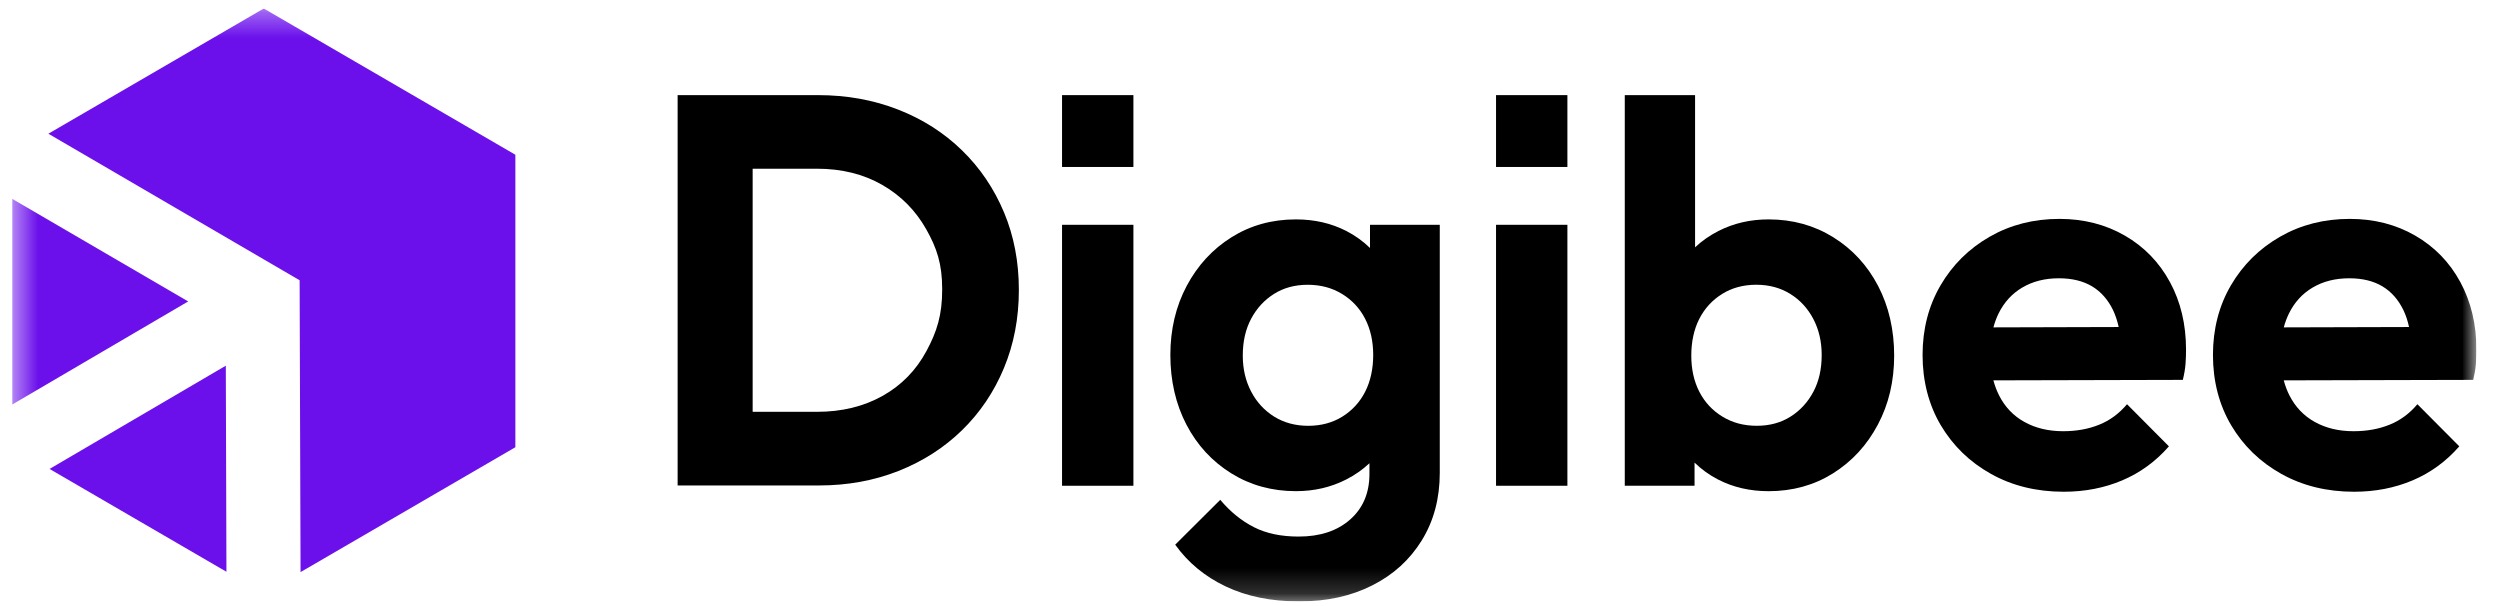 <svg width="99" height="24" viewBox="0 0 99 24" fill="none" xmlns="http://www.w3.org/2000/svg">
<g clip-path="url(#clip0_22985_142043)">
<mask id="mask0_22985_142043" style="mask-type:luminance" maskUnits="userSpaceOnUse" x="0" y="0" width="99" height="24">
<path d="M98.067 0.337H0.482V23.816H98.067V0.337Z" fill="white"/>
</mask>
<g mask="url(#mask0_22985_142043)">
<path d="M39.757 8.406C39.364 7.468 38.811 6.65 38.097 5.955C37.383 5.259 36.539 4.72 35.564 4.339C34.588 3.958 33.533 3.767 32.397 3.767H26.834V19.224H32.441C33.562 19.224 34.606 19.033 35.575 18.652C36.542 18.27 37.383 17.732 38.097 17.036C38.81 16.34 39.364 15.519 39.757 14.573C40.15 13.627 40.347 12.598 40.347 11.483C40.347 10.369 40.151 9.343 39.757 8.405V8.406ZM36.688 13.901C36.273 14.671 35.691 15.264 34.941 15.682C34.191 16.1 33.329 16.308 32.353 16.308H29.805V6.681H32.353C33.329 6.681 34.188 6.894 34.93 7.318C35.673 7.744 36.255 8.329 36.678 9.077C37.099 9.824 37.311 10.449 37.311 11.461C37.311 12.473 37.103 13.131 36.688 13.9V13.901Z" fill="black"/>
<path d="M59.243 19.236V8.902H62.069V19.236H59.243ZM60.143 3.767H59.243V6.612H62.069V3.767H60.142H60.143Z" fill="black"/>
<path d="M74.371 11.319C73.946 10.507 73.354 9.865 72.596 9.394C71.839 8.924 70.985 8.688 70.036 8.688C69.313 8.688 68.651 8.841 68.049 9.148C67.7 9.326 67.392 9.542 67.125 9.794V3.767H64.341V19.236H67.104V18.319C67.375 18.584 67.686 18.809 68.039 18.991C68.634 19.297 69.3 19.451 70.037 19.451C70.986 19.451 71.836 19.215 72.587 18.745C73.338 18.274 73.929 17.632 74.361 16.819C74.794 16.007 75.009 15.093 75.009 14.08C75.009 13.067 74.797 12.133 74.372 11.32L74.371 11.319ZM71.81 15.513C71.59 15.927 71.289 16.255 70.907 16.497C70.524 16.74 70.078 16.861 69.567 16.861C69.057 16.861 68.604 16.741 68.207 16.497C67.81 16.255 67.506 15.927 67.293 15.513C67.081 15.099 66.975 14.622 66.975 14.079C66.975 13.537 67.081 13.039 67.293 12.625C67.506 12.211 67.806 11.883 68.197 11.64C68.586 11.398 69.036 11.276 69.547 11.276C70.057 11.276 70.506 11.398 70.896 11.64C71.286 11.883 71.59 12.214 71.81 12.635C72.03 13.056 72.139 13.53 72.139 14.058C72.139 14.615 72.03 15.1 71.81 15.513Z" fill="black"/>
<path d="M54.252 8.902V9.82C53.98 9.555 53.67 9.33 53.317 9.148C52.722 8.842 52.056 8.688 51.319 8.688C50.37 8.688 49.52 8.924 48.769 9.395C48.018 9.865 47.427 10.507 46.994 11.32C46.562 12.133 46.346 13.046 46.346 14.059C46.346 15.072 46.559 16.006 46.984 16.819C47.408 17.631 48.001 18.273 48.758 18.744C49.516 19.215 50.37 19.45 51.319 19.45C52.041 19.45 52.704 19.297 53.305 18.99C53.655 18.812 53.962 18.596 54.23 18.344V18.766C54.23 19.522 53.974 20.125 53.464 20.574C52.954 21.024 52.274 21.248 51.424 21.248C50.73 21.248 50.138 21.123 49.65 20.873C49.161 20.623 48.718 20.264 48.322 19.793L46.538 21.569C47.048 22.282 47.717 22.835 48.546 23.227C49.375 23.619 50.342 23.816 51.447 23.816C52.552 23.816 53.501 23.605 54.337 23.184C55.173 22.763 55.828 22.168 56.303 21.398C56.778 20.627 57.015 19.736 57.015 18.723V8.902H54.252H54.252ZM53.157 16.498C52.767 16.74 52.317 16.862 51.807 16.862C51.297 16.862 50.848 16.74 50.457 16.498C50.068 16.255 49.763 15.924 49.544 15.503C49.324 15.082 49.214 14.608 49.214 14.08C49.214 13.523 49.324 13.038 49.544 12.625C49.763 12.211 50.064 11.883 50.447 11.641C50.83 11.398 51.276 11.277 51.786 11.277C52.296 11.277 52.749 11.397 53.146 11.641C53.543 11.883 53.848 12.211 54.06 12.625C54.272 13.039 54.379 13.516 54.379 14.059C54.379 14.601 54.272 15.1 54.06 15.513C53.848 15.928 53.547 16.255 53.157 16.498Z" fill="black"/>
<path d="M85.93 11.171C85.506 10.387 84.91 9.773 84.146 9.331C83.381 8.889 82.516 8.668 81.553 8.668C80.532 8.668 79.612 8.903 78.791 9.374C77.969 9.845 77.321 10.487 76.846 11.299C76.371 12.112 76.134 13.032 76.134 14.059C76.134 15.087 76.375 16.028 76.856 16.841C77.339 17.654 78 18.296 78.844 18.767C79.686 19.237 80.647 19.473 81.723 19.473C82.559 19.473 83.331 19.323 84.04 19.023C84.748 18.723 85.365 18.275 85.889 17.675L84.23 16.007C83.918 16.378 83.551 16.649 83.125 16.819C82.7 16.991 82.226 17.076 81.701 17.076C81.12 17.076 80.611 16.955 80.171 16.712C79.731 16.469 79.395 16.117 79.161 15.653C79.068 15.469 78.995 15.272 78.938 15.062L86.44 15.043C86.496 14.815 86.532 14.604 86.547 14.412C86.561 14.219 86.567 14.03 86.567 13.845C86.567 12.846 86.355 11.955 85.93 11.17L85.93 11.171ZM80.086 11.385C80.497 11.142 80.979 11.02 81.531 11.02C82.055 11.02 82.494 11.128 82.849 11.341C83.202 11.555 83.479 11.87 83.678 12.283C83.772 12.482 83.846 12.704 83.9 12.95L78.939 12.964C78.991 12.771 79.058 12.591 79.14 12.421C79.36 11.972 79.675 11.626 80.086 11.384V11.385Z" fill="black"/>
<path d="M97.429 11.171C97.005 10.387 96.409 9.773 95.644 9.331C94.879 8.889 94.015 8.668 93.051 8.668C92.031 8.668 91.111 8.903 90.29 9.374C89.468 9.845 88.82 10.487 88.344 11.299C87.87 12.112 87.633 13.032 87.633 14.059C87.633 15.087 87.874 16.028 88.355 16.841C88.837 17.654 89.499 18.296 90.342 18.767C91.185 19.237 92.145 19.473 93.222 19.473C94.058 19.473 94.83 19.323 95.539 19.023C96.247 18.723 96.864 18.275 97.388 17.675L95.729 16.007C95.417 16.378 95.05 16.649 94.624 16.819C94.199 16.991 93.725 17.076 93.2 17.076C92.618 17.076 92.109 16.955 91.67 16.712C91.23 16.469 90.894 16.117 90.659 15.653C90.566 15.469 90.493 15.272 90.437 15.062L97.939 15.043C97.994 14.815 98.031 14.604 98.045 14.412C98.06 14.219 98.066 14.03 98.066 13.845C98.066 12.846 97.853 11.955 97.429 11.17L97.429 11.171ZM91.585 11.385C91.996 11.142 92.478 11.02 93.03 11.02C93.553 11.02 93.993 11.128 94.347 11.341C94.701 11.555 94.977 11.87 95.176 12.283C95.272 12.482 95.345 12.704 95.398 12.95L90.438 12.964C90.489 12.771 90.557 12.591 90.639 12.421C90.858 11.972 91.174 11.626 91.585 11.384V11.385Z" fill="black"/>
<path d="M42.057 19.236V8.902H44.883V19.236H42.057ZM42.957 3.767H42.057V6.612H44.883V3.767H42.956H42.957Z" fill="black"/>
<path d="M0.482 16.02L7.451 11.937L0.482 7.874V16.02Z" fill="#6B10EB"/>
<path d="M8.942 14.481L1.962 18.57L8.967 22.642L8.942 14.481Z" fill="#6B10EB"/>
<path d="M10.445 0.337L1.915 5.295L11.865 11.099L11.902 22.655L20.408 17.71V6.128L10.445 0.337Z" fill="#6B10EB"/>
</g>
</g>
<defs>
<clipPath id="clip0_22985_142043">
<rect width="97.585" height="23.479" fill="white" transform="translate(0.482 0.337)"/>
</clipPath>
</defs>
</svg>
